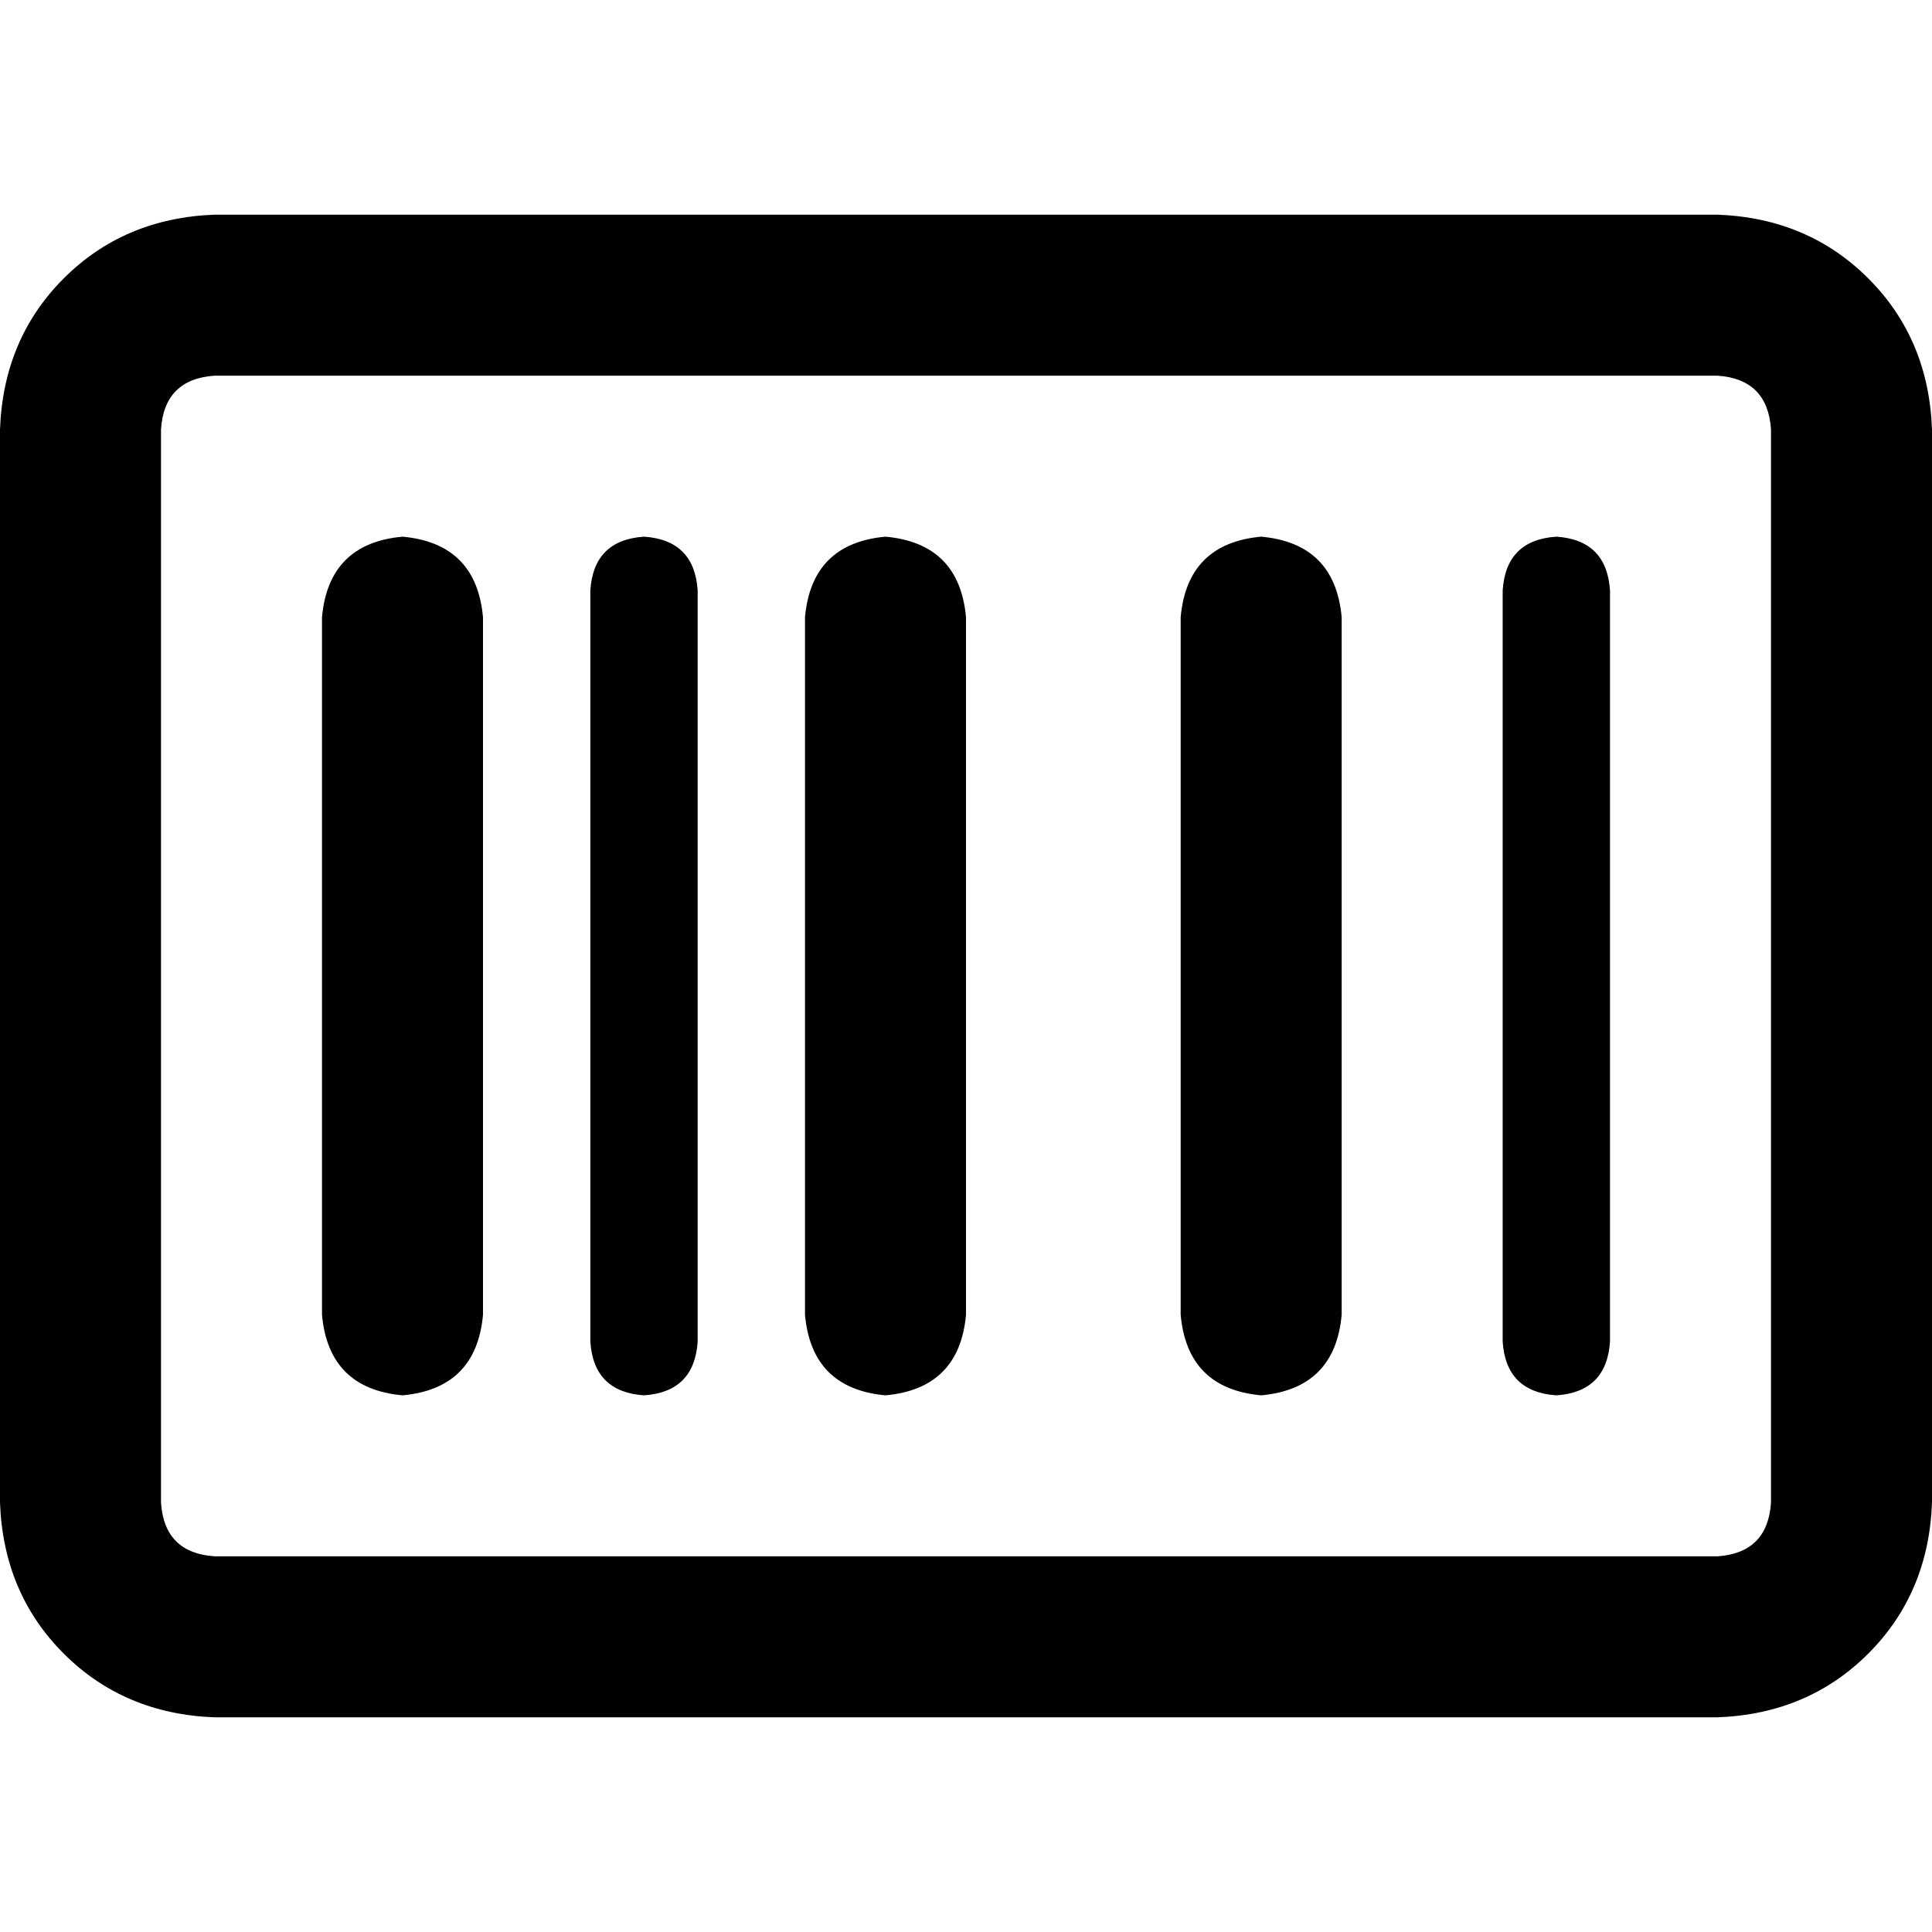 <svg xmlns="http://www.w3.org/2000/svg" viewBox="0 0 512 512">
  <path d="M 56.889 99.556 Q 43.556 100.444 42.667 113.778 L 42.667 398.222 L 42.667 398.222 Q 43.556 411.556 56.889 412.444 L 455.111 412.444 L 455.111 412.444 Q 468.444 411.556 469.333 398.222 L 469.333 113.778 L 469.333 113.778 Q 468.444 100.444 455.111 99.556 L 56.889 99.556 L 56.889 99.556 Z M 0 113.778 Q 0.889 89.778 16.889 73.778 L 16.889 73.778 L 16.889 73.778 Q 32.889 57.778 56.889 56.889 L 455.111 56.889 L 455.111 56.889 Q 479.111 57.778 495.111 73.778 Q 511.111 89.778 512 113.778 L 512 398.222 L 512 398.222 Q 511.111 422.222 495.111 438.222 Q 479.111 454.222 455.111 455.111 L 56.889 455.111 L 56.889 455.111 Q 32.889 454.222 16.889 438.222 Q 0.889 422.222 0 398.222 L 0 113.778 L 0 113.778 Z M 106.667 142.222 Q 126.222 144 128 163.556 L 128 348.444 L 128 348.444 Q 126.222 368 106.667 369.778 Q 87.111 368 85.333 348.444 L 85.333 163.556 L 85.333 163.556 Q 87.111 144 106.667 142.222 L 106.667 142.222 Z M 170.667 142.222 Q 184 143.111 184.889 156.444 L 184.889 355.556 L 184.889 355.556 Q 184 368.889 170.667 369.778 Q 157.333 368.889 156.444 355.556 L 156.444 156.444 L 156.444 156.444 Q 157.333 143.111 170.667 142.222 L 170.667 142.222 Z M 213.333 163.556 Q 215.111 144 234.667 142.222 Q 254.222 144 256 163.556 L 256 348.444 L 256 348.444 Q 254.222 368 234.667 369.778 Q 215.111 368 213.333 348.444 L 213.333 163.556 L 213.333 163.556 Z M 334.222 142.222 Q 353.778 144 355.556 163.556 L 355.556 348.444 L 355.556 348.444 Q 353.778 368 334.222 369.778 Q 314.667 368 312.889 348.444 L 312.889 163.556 L 312.889 163.556 Q 314.667 144 334.222 142.222 L 334.222 142.222 Z M 398.222 156.444 Q 399.111 143.111 412.444 142.222 Q 425.778 143.111 426.667 156.444 L 426.667 355.556 L 426.667 355.556 Q 425.778 368.889 412.444 369.778 Q 399.111 368.889 398.222 355.556 L 398.222 156.444 L 398.222 156.444 Z" />
</svg>